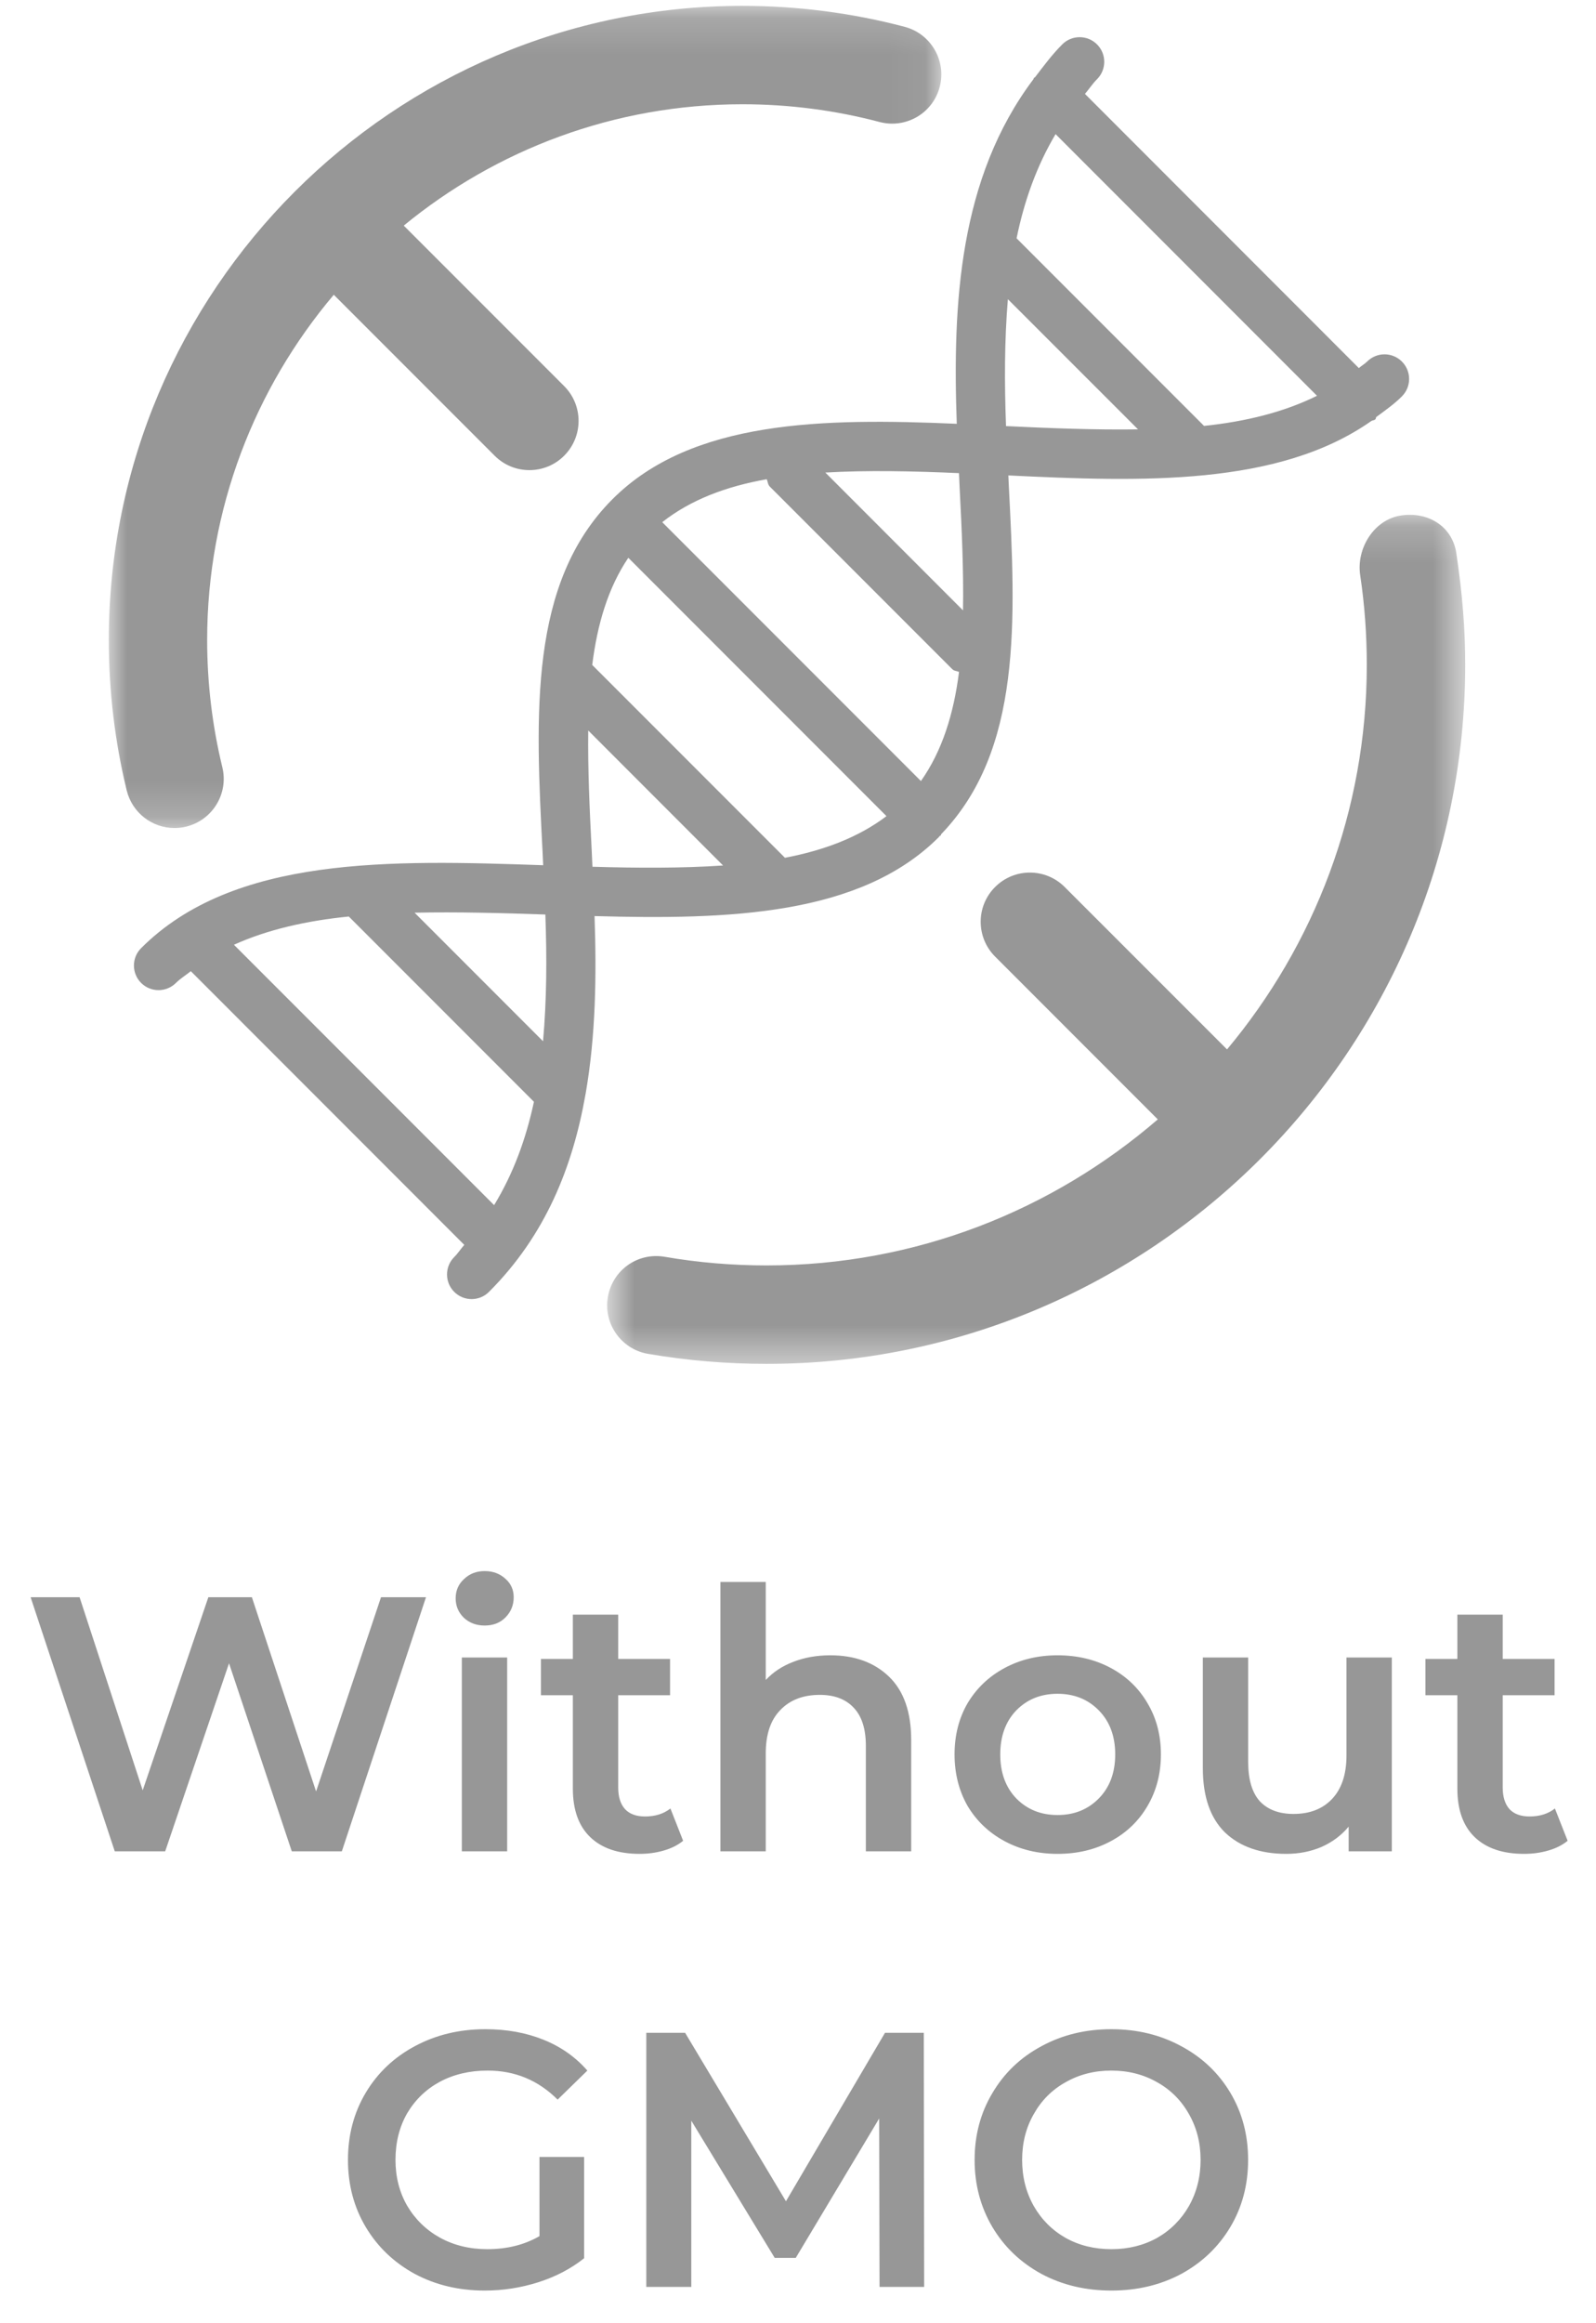 <svg width="44" height="64" viewBox="0 0 44 64" fill="none" xmlns="http://www.w3.org/2000/svg">
<path d="M11.744 44L9.424 51H8.044L6.314 45.82L4.554 51H3.164L0.844 44H2.194L3.934 49.32L5.744 44H6.944L8.714 49.35L10.504 44H11.744ZM12.732 45.66H13.982V51H12.732V45.66ZM13.362 44.78C13.135 44.78 12.945 44.71 12.792 44.57C12.639 44.423 12.562 44.243 12.562 44.03C12.562 43.817 12.639 43.64 12.792 43.5C12.945 43.353 13.135 43.28 13.362 43.28C13.589 43.28 13.779 43.35 13.932 43.49C14.085 43.623 14.162 43.793 14.162 44C14.162 44.22 14.085 44.407 13.932 44.56C13.785 44.707 13.595 44.78 13.362 44.78ZM18.833 50.71C18.686 50.83 18.506 50.92 18.293 50.98C18.086 51.04 17.866 51.07 17.633 51.07C17.046 51.07 16.593 50.917 16.273 50.61C15.953 50.303 15.793 49.857 15.793 49.27V46.7H14.913V45.7H15.793V44.48H17.043V45.7H18.473V46.7H17.043V49.24C17.043 49.5 17.106 49.7 17.233 49.84C17.359 49.973 17.543 50.04 17.783 50.04C18.063 50.04 18.296 49.967 18.483 49.82L18.833 50.71ZM22.891 45.6C23.564 45.6 24.104 45.797 24.511 46.19C24.918 46.583 25.121 47.167 25.121 47.94V51H23.871V48.1C23.871 47.633 23.761 47.283 23.541 47.05C23.321 46.81 23.008 46.69 22.601 46.69C22.141 46.69 21.778 46.83 21.511 47.11C21.244 47.383 21.111 47.78 21.111 48.3V51H19.861V43.58H21.111V46.28C21.318 46.06 21.571 45.893 21.871 45.78C22.178 45.66 22.518 45.6 22.891 45.6ZM29.155 51.07C28.616 51.07 28.129 50.953 27.695 50.72C27.262 50.487 26.922 50.163 26.675 49.75C26.436 49.33 26.316 48.857 26.316 48.33C26.316 47.803 26.436 47.333 26.675 46.92C26.922 46.507 27.262 46.183 27.695 45.95C28.129 45.717 28.616 45.6 29.155 45.6C29.702 45.6 30.192 45.717 30.625 45.95C31.059 46.183 31.395 46.507 31.636 46.92C31.882 47.333 32.005 47.803 32.005 48.33C32.005 48.857 31.882 49.33 31.636 49.75C31.395 50.163 31.059 50.487 30.625 50.72C30.192 50.953 29.702 51.07 29.155 51.07ZM29.155 50C29.616 50 29.995 49.847 30.296 49.54C30.596 49.233 30.745 48.83 30.745 48.33C30.745 47.83 30.596 47.427 30.296 47.12C29.995 46.813 29.616 46.66 29.155 46.66C28.695 46.66 28.316 46.813 28.015 47.12C27.722 47.427 27.576 47.83 27.576 48.33C27.576 48.83 27.722 49.233 28.015 49.54C28.316 49.847 28.695 50 29.155 50ZM38.371 45.66V51H37.181V50.32C36.981 50.56 36.731 50.747 36.431 50.88C36.131 51.007 35.807 51.07 35.461 51.07C34.748 51.07 34.184 50.873 33.771 50.48C33.364 50.08 33.161 49.49 33.161 48.71V45.66H34.411V48.54C34.411 49.02 34.517 49.38 34.731 49.62C34.951 49.853 35.261 49.97 35.661 49.97C36.108 49.97 36.461 49.833 36.721 49.56C36.987 49.28 37.121 48.88 37.121 48.36V45.66H38.371ZM43.218 50.71C43.071 50.83 42.891 50.92 42.678 50.98C42.471 51.04 42.251 51.07 42.017 51.07C41.431 51.07 40.977 50.917 40.657 50.61C40.337 50.303 40.178 49.857 40.178 49.27V46.7H39.297V45.7H40.178V44.48H41.428V45.7H42.858V46.7H41.428V49.24C41.428 49.5 41.491 49.7 41.617 49.84C41.744 49.973 41.928 50.04 42.167 50.04C42.447 50.04 42.681 49.967 42.867 49.82L43.218 50.71ZM14.873 59.42H16.103V62.21C15.743 62.497 15.323 62.717 14.843 62.87C14.363 63.023 13.87 63.1 13.363 63.1C12.65 63.1 12.007 62.947 11.433 62.64C10.86 62.327 10.41 61.897 10.083 61.35C9.757 60.803 9.593 60.187 9.593 59.5C9.593 58.813 9.757 58.197 10.083 57.65C10.41 57.103 10.86 56.677 11.433 56.37C12.013 56.057 12.663 55.9 13.383 55.9C13.97 55.9 14.503 55.997 14.983 56.19C15.463 56.383 15.867 56.667 16.193 57.04L15.373 57.84C14.84 57.307 14.197 57.04 13.443 57.04C12.95 57.04 12.51 57.143 12.123 57.35C11.743 57.557 11.443 57.847 11.223 58.22C11.01 58.593 10.903 59.02 10.903 59.5C10.903 59.967 11.01 60.387 11.223 60.76C11.443 61.133 11.743 61.427 12.123 61.64C12.51 61.853 12.947 61.96 13.433 61.96C13.98 61.96 14.46 61.84 14.873 61.6V59.42ZM24.248 63L24.238 58.36L21.938 62.2H21.358L19.058 58.42V63H17.818V56H18.888L21.668 60.64L24.398 56H25.468L25.478 63H24.248ZM30.639 63.1C29.925 63.1 29.282 62.947 28.709 62.64C28.135 62.327 27.685 61.897 27.359 61.35C27.032 60.797 26.869 60.18 26.869 59.5C26.869 58.82 27.032 58.207 27.359 57.66C27.685 57.107 28.135 56.677 28.709 56.37C29.282 56.057 29.925 55.9 30.639 55.9C31.352 55.9 31.995 56.057 32.569 56.37C33.142 56.677 33.592 57.103 33.919 57.65C34.245 58.197 34.409 58.813 34.409 59.5C34.409 60.187 34.245 60.803 33.919 61.35C33.592 61.897 33.142 62.327 32.569 62.64C31.995 62.947 31.352 63.1 30.639 63.1ZM30.639 61.96C31.105 61.96 31.525 61.857 31.899 61.65C32.272 61.437 32.565 61.143 32.779 60.77C32.992 60.39 33.099 59.967 33.099 59.5C33.099 59.033 32.992 58.613 32.779 58.24C32.565 57.86 32.272 57.567 31.899 57.36C31.525 57.147 31.105 57.04 30.639 57.04C30.172 57.04 29.752 57.147 29.379 57.36C29.005 57.567 28.712 57.86 28.499 58.24C28.285 58.613 28.179 59.033 28.179 59.5C28.179 59.967 28.285 60.39 28.499 60.77C28.712 61.143 29.005 61.437 29.379 61.65C29.752 61.857 30.172 61.96 30.639 61.96Z" fill="#979797"/>
<path fill-rule="evenodd" clip-rule="evenodd" d="M15.035 25.193C15.078 26.378 15.073 27.55 14.971 28.684L11.43 25.143C12.606 25.118 13.823 25.151 15.035 25.193V25.193ZM26.438 13.034C26.444 13.159 26.449 13.289 26.455 13.414C26.516 14.587 26.568 15.732 26.549 16.815L22.754 13.018C23.909 12.951 25.15 12.977 26.438 13.034V13.034ZM36.308 10.903C35.403 11.351 34.352 11.612 33.194 11.733L28.026 6.565C28.235 5.544 28.575 4.581 29.101 3.695L36.308 10.903ZM27.735 11.738C27.69 10.553 27.691 9.379 27.786 8.242L31.374 11.828C30.189 11.845 28.96 11.797 27.735 11.738V11.738ZM21.222 13.404L26.252 18.433C26.303 18.486 26.377 18.481 26.439 18.511C26.293 19.664 25.976 20.685 25.389 21.516L18.257 14.385C19.038 13.769 20.016 13.4 21.137 13.202C21.17 13.269 21.166 13.348 21.222 13.404V13.404ZM17.322 15.366L24.439 22.483C23.675 23.062 22.727 23.423 21.64 23.63L16.327 18.318C16.468 17.192 16.766 16.188 17.322 15.366V15.366ZM16.333 23.877C16.325 23.719 16.319 23.555 16.311 23.398C16.253 22.27 16.204 21.169 16.217 20.124L19.934 23.842C18.804 23.919 17.591 23.914 16.333 23.877V23.877ZM6.449 26.026C7.375 25.608 8.447 25.365 9.616 25.248L14.72 30.352C14.503 31.364 14.157 32.322 13.622 33.199L6.449 26.026ZM12.8 34.294C12.702 34.403 12.629 34.524 12.522 34.629C12.258 34.894 12.258 35.324 12.522 35.588C12.655 35.721 12.829 35.787 13.002 35.787C13.175 35.787 13.349 35.721 13.481 35.588C15.038 34.033 15.789 32.147 16.14 30.155C16.14 30.148 16.144 30.143 16.144 30.136C16.424 28.535 16.448 26.87 16.391 25.236C20.083 25.338 23.716 25.228 25.881 23.062C25.892 23.051 25.898 23.04 25.908 23.028C25.915 23.022 25.926 23.024 25.933 23.017C25.944 23.007 25.94 22.991 25.949 22.978C28.177 20.666 28.004 17.111 27.81 13.345C27.807 13.262 27.802 13.178 27.799 13.097C31.49 13.276 35.246 13.395 37.806 11.598C37.84 11.575 37.886 11.583 37.917 11.552C37.935 11.534 37.928 11.507 37.944 11.487C38.184 11.308 38.432 11.137 38.649 10.919C38.914 10.654 38.914 10.225 38.649 9.96C38.384 9.695 37.955 9.695 37.69 9.96C37.621 10.028 37.535 10.075 37.462 10.14L29.911 2.587C30.026 2.453 30.116 2.31 30.244 2.182C30.509 1.917 30.509 1.488 30.244 1.223C29.979 0.958 29.549 0.958 29.285 1.223C28.997 1.511 28.769 1.823 28.532 2.131C28.525 2.138 28.514 2.136 28.507 2.141C28.495 2.154 28.5 2.173 28.489 2.184C26.438 4.909 26.259 8.369 26.377 11.675C22.705 11.516 19.073 11.563 16.887 13.75C14.578 16.059 14.762 19.657 14.958 23.467C14.964 23.589 14.969 23.712 14.975 23.835C10.764 23.689 6.439 23.571 3.891 26.119C3.626 26.383 3.626 26.813 3.891 27.078C4.024 27.21 4.197 27.276 4.37 27.276C4.543 27.276 4.718 27.21 4.85 27.078C4.973 26.955 5.125 26.864 5.261 26.754L12.8 34.294Z" fill="#979797"/>
<mask id="mask0" mask-type="alpha" maskUnits="userSpaceOnUse" x="3" y="0" width="23" height="23">
<path fill-rule="evenodd" clip-rule="evenodd" d="M3 0.161H25.951V22.81H3V0.161Z" fill="white"/>
</mask>
<g mask="url(#mask0)">
<path fill-rule="evenodd" clip-rule="evenodd" d="M4.81 22.81C4.916 22.81 5.025 22.799 5.132 22.772C5.859 22.594 6.307 21.862 6.129 21.134C5.852 19.995 5.711 18.816 5.711 17.63C5.711 14.008 7.029 10.691 9.202 8.12L13.637 12.554C13.901 12.819 14.247 12.951 14.595 12.951C14.942 12.951 15.289 12.819 15.553 12.554C16.083 12.024 16.083 11.167 15.553 10.636L11.131 6.215C13.676 4.127 16.928 2.872 20.468 2.872C21.751 2.872 23.024 3.037 24.249 3.361C24.974 3.551 25.715 3.123 25.906 2.397C26.097 1.673 25.666 0.931 24.942 0.739C23.491 0.356 21.985 0.161 20.468 0.161C10.836 0.161 3 7.998 3 17.63C3 19.031 3.165 20.425 3.493 21.774C3.646 22.395 4.199 22.811 4.81 22.81" fill="#979797"/>
</g>
<mask id="mask1" mask-type="alpha" maskUnits="userSpaceOnUse" x="16" y="14" width="25" height="24">
<path fill-rule="evenodd" clip-rule="evenodd" d="M16.738 14.182H40.393V37.572H16.738V14.182Z" fill="white"/>
</mask>
<g mask="url(#mask1)">
<path fill-rule="evenodd" clip-rule="evenodd" d="M38.62 14.201C37.882 14.313 37.389 15.104 37.499 15.844C37.621 16.657 37.681 17.488 37.681 18.312C37.681 22.342 36.23 26.037 33.828 28.909L29.352 24.435C28.821 23.905 27.963 23.905 27.434 24.435C26.904 24.964 26.904 25.822 27.434 26.352L31.919 30.837C29.018 33.337 25.254 34.86 21.134 34.86C20.19 34.86 19.244 34.781 18.324 34.622C17.576 34.495 16.884 34.992 16.758 35.731C16.631 36.469 17.128 37.169 17.865 37.296C18.937 37.479 20.038 37.572 21.134 37.572C31.754 37.572 40.394 28.931 40.394 18.312C40.394 17.353 40.322 16.39 40.148 15.232C40.035 14.493 39.362 14.086 38.62 14.201" fill="#979797"/>
</g>
</svg>
